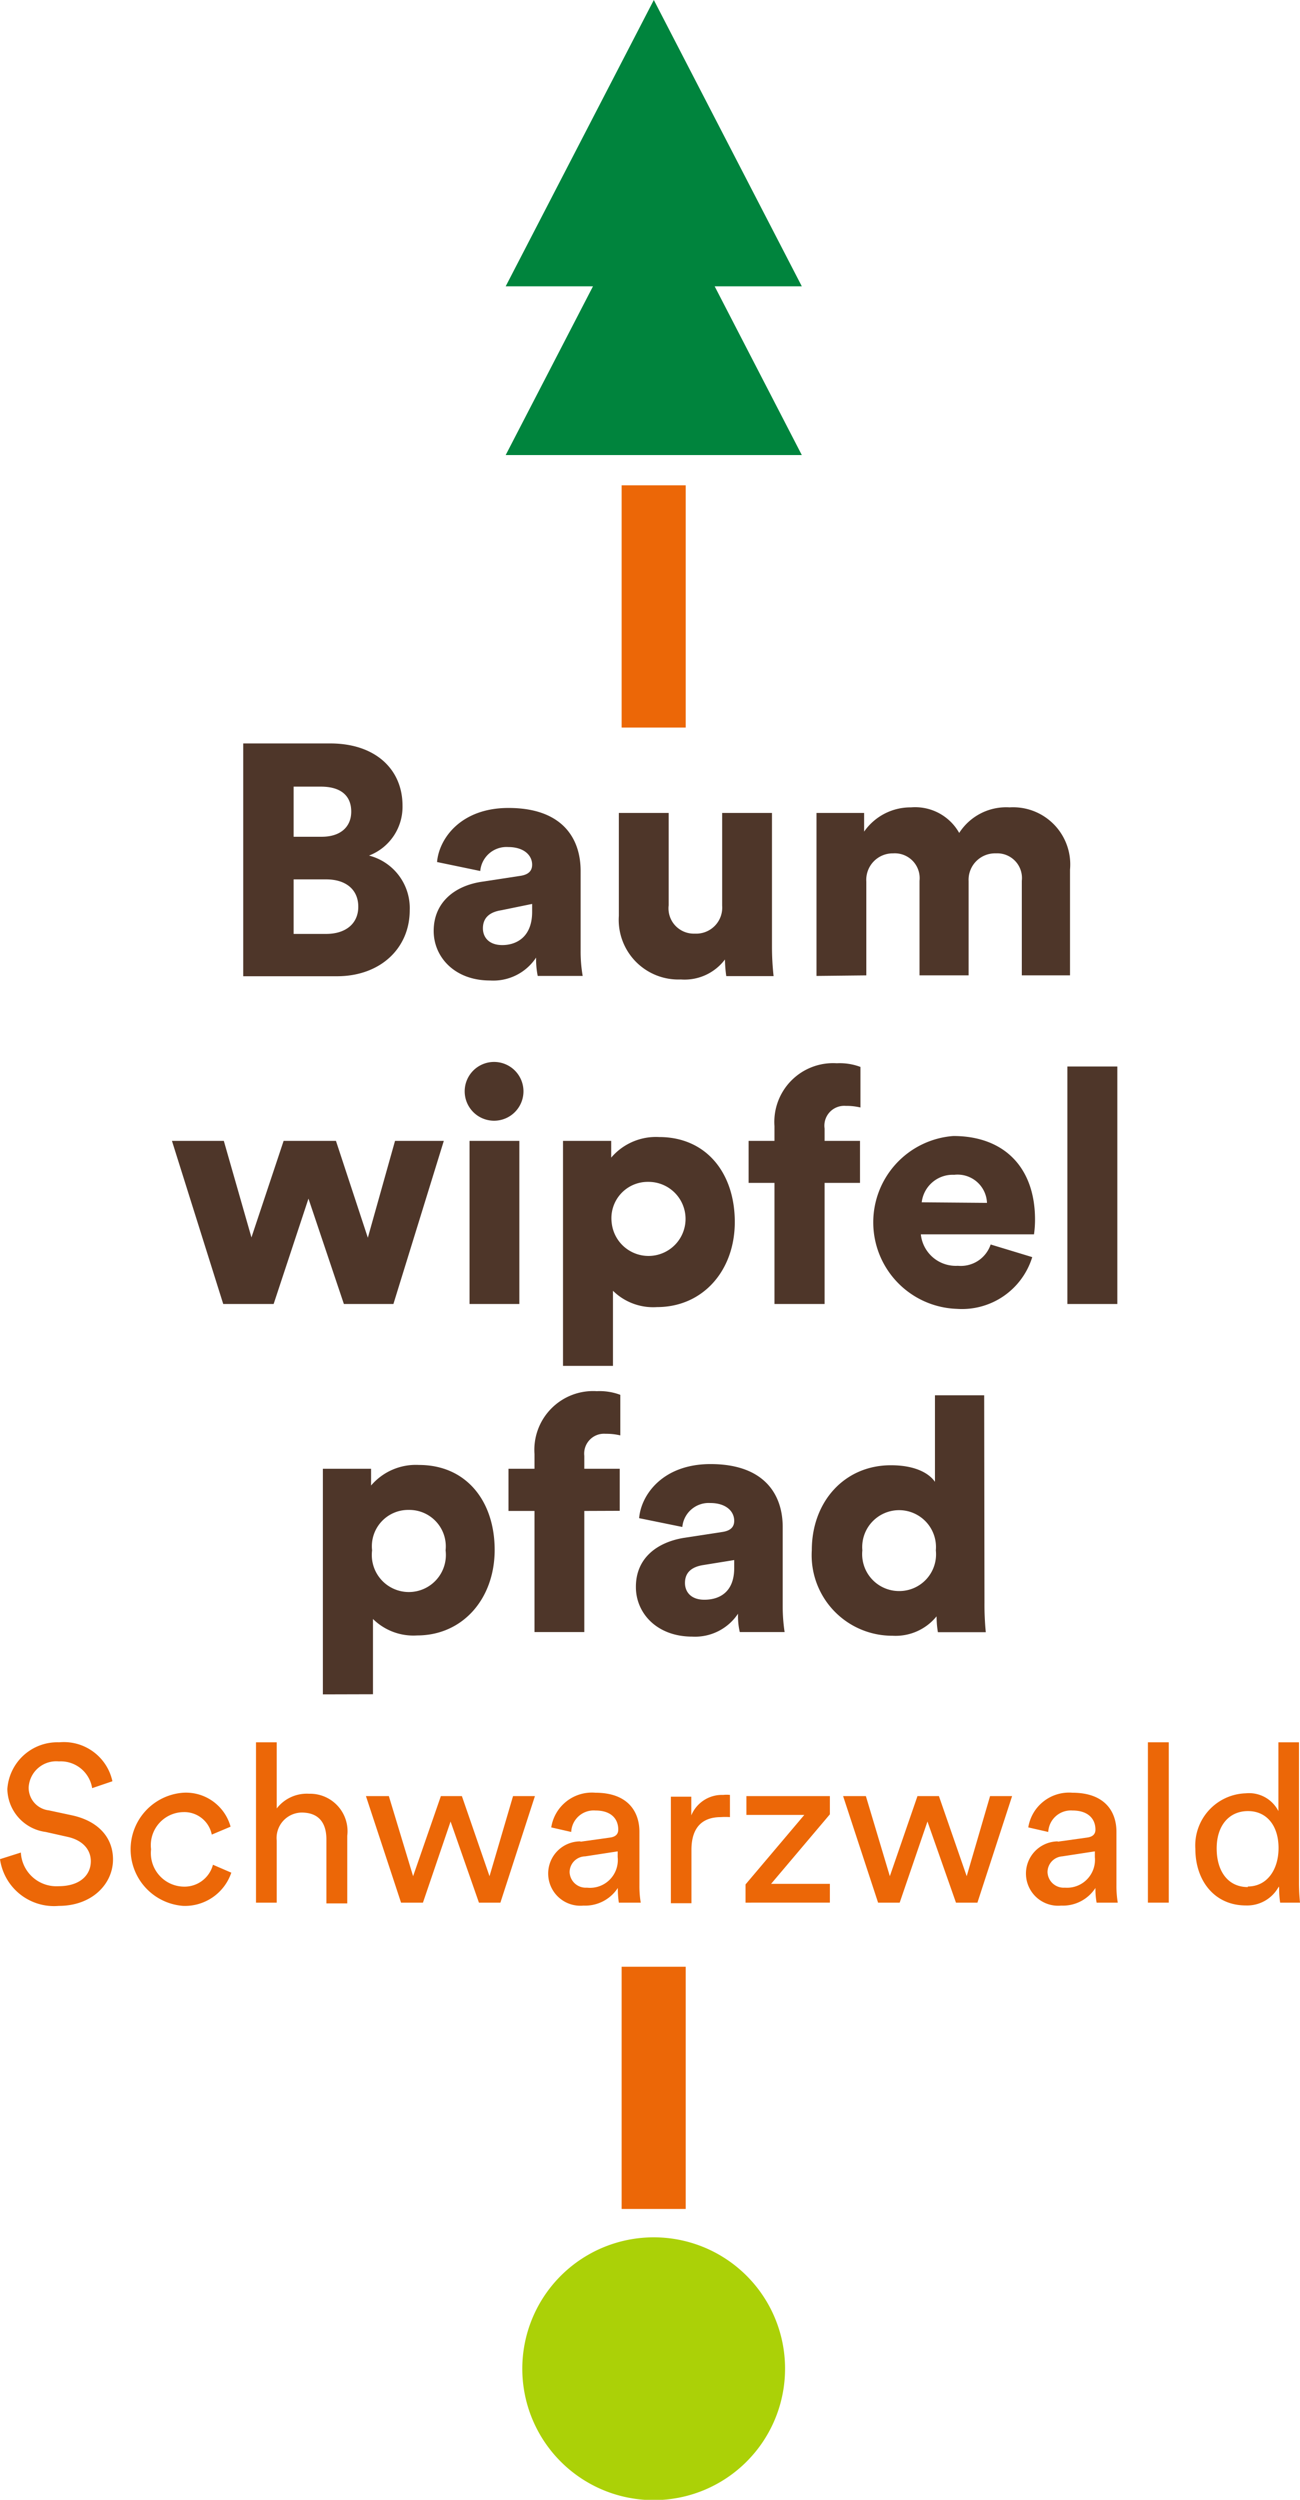 <svg xmlns="http://www.w3.org/2000/svg" id="Vrstva_1" data-name="Vrstva 1"
     viewBox="0 0 88.46 170.08" width="88.46" height="170.08">
    <defs>
        <style>.cls-1{fill:#ec6707;}.cls-2{fill:#00843d;}.cls-3{fill:#abd107;}.cls-4{fill:#4e3629;}</style>
    </defs>
    <title>logo-baumwipfelpfad-schwarzwald</title>
    <rect class="cls-1" x="42.3" y="33.02" width="4.36" height="16.48"/>
    <polygon class="cls-2"
             points="54.56 30.96 48.63 19.48 54.56 19.48 44.49 0 34.41 19.48 40.35 19.48 34.41 30.96 54.56 30.96"/>
    <rect class="cls-1" x="42.3" y="133.81" width="4.36" height="16.48"/>
    <path class="cls-3" d="M54.31,162.22a8.94,8.94,0,1,1-8.93-8.93,8.93,8.93,0,0,1,8.93,8.93"
          transform="translate(-0.89 -1.07)"/>
    <path class="cls-4"
          d="M23.35,51.65c3.13,0,4.93,1.8,4.93,4.23A3.55,3.55,0,0,1,26,59.28,3.69,3.69,0,0,1,28.77,63c0,2.59-2,4.49-4.95,4.49H17.44V51.65ZM22.79,58c1.23,0,2-.64,2-1.71s-.69-1.7-2.07-1.7H20.87V58Zm.29,6.61c1.36,0,2.19-.72,2.19-1.85s-.8-1.86-2.19-1.86H20.87v3.71Z"
          transform="translate(-0.89 -1.07)"/>
    <path class="cls-4"
          d="M33.68,61.06l2.62-.4c.6-.09.8-.38.8-.76,0-.64-.56-1.2-1.63-1.2a1.79,1.79,0,0,0-1.9,1.63l-2.94-.61c.13-1.58,1.6-3.68,4.86-3.68,3.6,0,4.91,2,4.91,4.29v5.42a9.7,9.7,0,0,0,.14,1.72H37.48a5.64,5.64,0,0,1-.11-1.25,3.49,3.49,0,0,1-3.13,1.56c-2.43,0-3.84-1.61-3.84-3.37C30.4,62.45,31.85,61.33,33.68,61.06Zm3.42,2v-.49L35,63c-.71.11-1.25.45-1.25,1.23,0,.58.38,1.14,1.32,1.14S37.1,64.84,37.1,63.11Z"
          transform="translate(-0.89 -1.07)"/>
    <path class="cls-4"
          d="M50.22,66.35a3.44,3.44,0,0,1-3,1.36A4.06,4.06,0,0,1,43,63.38v-7h3.39v6.29a1.72,1.72,0,0,0,1.78,1.92,1.77,1.77,0,0,0,1.86-1.9V56.38h3.39v9.1a18.19,18.19,0,0,0,.11,2H50.31A8.92,8.92,0,0,1,50.22,66.35Z"
          transform="translate(-0.89 -1.07)"/>
    <path class="cls-4"
          d="M56.45,67.47V56.38h3.24v1.27A3.85,3.85,0,0,1,62.88,56a3.44,3.44,0,0,1,3.28,1.74A3.8,3.8,0,0,1,69.59,56a3.89,3.89,0,0,1,4.11,4.24v7.19H70.42V61a1.68,1.68,0,0,0-1.76-1.87,1.8,1.8,0,0,0-1.86,1.89v6.41H63.46V61a1.69,1.69,0,0,0-1.79-1.87,1.8,1.8,0,0,0-1.83,1.92v6.38Z"
          transform="translate(-0.89 -1.07)"/>
    <path class="cls-4"
          d="M23.75,78.69l2.17,6.59,1.85-6.59h3.32l-3.43,11.1H24.29l-2.41-7.17-2.37,7.17H16.08l-3.49-11.1h3.53L18,85.26l2.19-6.57Z"
          transform="translate(-0.89 -1.07)"/>
    <path class="cls-4" d="M34.51,73.32a2,2,0,1,1-2,2A2,2,0,0,1,34.51,73.32ZM32.84,89.79V78.69h3.39v11.1Z"
          transform="translate(-0.89 -1.07)"/>
    <path class="cls-4"
          d="M39.2,94V78.69h3.28v1.14a4,4,0,0,1,3.26-1.4c3.21,0,5.15,2.45,5.15,5.78S48.7,90,45.6,90a3.9,3.9,0,0,1-3-1.11V94ZM45,81.48a2.47,2.47,0,0,0-2.49,2.75A2.52,2.52,0,1,0,45,81.48Z"
          transform="translate(-0.89 -1.07)"/>
    <path class="cls-4"
          d="M57,81.55v8.24H53.59V81.55H51.83V78.69h1.76v-1a4,4,0,0,1,4.24-4.28,4,4,0,0,1,1.61.25v2.76a4.06,4.06,0,0,0-1-.11A1.35,1.35,0,0,0,57,77.85v.84h2.41v2.86Z"
          transform="translate(-0.89 -1.07)"/>
    <path class="cls-4"
          d="M71.13,86.6A5,5,0,0,1,66,90.12a5.89,5.89,0,0,1-.24-11.76c3.44,0,5.56,2.12,5.56,5.69a7.3,7.3,0,0,1-.07,1H63.55a2.39,2.39,0,0,0,2.52,2.14,2.14,2.14,0,0,0,2.23-1.45Zm-3.08-3.69A2,2,0,0,0,65.82,81a2.12,2.12,0,0,0-2.21,1.87Z"
          transform="translate(-0.89 -1.07)"/>
    <path class="cls-4" d="M73.52,89.79V73.63h3.4V89.79Z" transform="translate(-0.89 -1.07)"/>
    <path class="cls-4"
          d="M22.86,116.35V101h3.28v1.14a4,4,0,0,1,3.26-1.4c3.21,0,5.15,2.45,5.15,5.78s-2.18,5.82-5.28,5.82a3.91,3.91,0,0,1-3-1.12v5.12Zm5.85-12.55a2.47,2.47,0,0,0-2.5,2.75,2.52,2.52,0,1,0,5,0A2.48,2.48,0,0,0,28.71,103.8Z"
          transform="translate(-0.89 -1.07)"/>
    <path class="cls-4"
          d="M40.65,103.87v8.24H37.26v-8.24H35.49V101h1.77v-1a4,4,0,0,1,4.24-4.28,4,4,0,0,1,1.6.25v2.76a4.06,4.06,0,0,0-1-.11,1.35,1.35,0,0,0-1.45,1.5V101h2.41v2.86Z"
          transform="translate(-0.89 -1.07)"/>
    <path class="cls-4"
          d="M47.43,105.7l2.61-.4c.61-.09.81-.38.81-.76,0-.65-.56-1.21-1.63-1.21a1.8,1.8,0,0,0-1.9,1.63l-2.94-.6c.13-1.58,1.6-3.68,4.86-3.68,3.59,0,4.91,2,4.91,4.28v5.43a11.62,11.62,0,0,0,.13,1.72H51.23a4.82,4.82,0,0,1-.12-1.25A3.51,3.51,0,0,1,48,112.42c-2.43,0-3.84-1.61-3.84-3.37C44.15,107.08,45.6,106,47.43,105.7Zm3.42,2v-.49l-2.1.34c-.71.11-1.25.44-1.25,1.22,0,.58.38,1.14,1.32,1.14S50.85,109.47,50.85,107.75Z"
          transform="translate(-0.89 -1.07)"/>
    <path class="cls-4"
          d="M67.88,110.12a19.09,19.09,0,0,0,.09,2H64.71a6.73,6.73,0,0,1-.09-1.08,3.59,3.59,0,0,1-3,1.32,5.48,5.48,0,0,1-5.49-5.82c0-3.31,2.23-5.78,5.38-5.78,1.9,0,2.72.71,3,1.13V96h3.35Zm-5.81-.8a2.5,2.5,0,0,0,2.5-2.77,2.51,2.51,0,1,0-5,0A2.51,2.51,0,0,0,62.07,109.32Z"
          transform="translate(-0.89 -1.07)"/>
    <path class="cls-1"
          d="M7.16,122.73a2.16,2.16,0,0,0-2.26-1.82,1.88,1.88,0,0,0-2.06,1.77,1.55,1.55,0,0,0,1.37,1.56l1.59.34c1.78.39,2.78,1.51,2.78,3,0,1.66-1.42,3.16-3.69,3.16a3.71,3.71,0,0,1-4-3.18l1.42-.45a2.42,2.42,0,0,0,2.56,2.29c1.48,0,2.2-.77,2.2-1.7,0-.77-.53-1.43-1.6-1.66L4,125.71a3,3,0,0,1-2.61-2.92,3.41,3.41,0,0,1,3.53-3.18,3.38,3.38,0,0,1,3.62,2.65Z"
          transform="translate(-0.89 -1.07)"/>
    <path class="cls-1"
          d="M11.17,126.89a2.28,2.28,0,0,0,2.21,2.54,2,2,0,0,0,2-1.49l1.25.54a3.33,3.33,0,0,1-3.27,2.26,3.86,3.86,0,0,1,0-7.7,3.15,3.15,0,0,1,3.22,2.31l-1.28.54a1.9,1.9,0,0,0-1.94-1.53A2.25,2.25,0,0,0,11.17,126.89Z"
          transform="translate(-0.89 -1.07)"/>
    <path class="cls-1"
          d="M19.72,130.52H18.31V119.61h1.41v4.5a2.59,2.59,0,0,1,2.2-1,2.55,2.55,0,0,1,2.6,2.86v4.6H23.1v-4.36c0-1-.42-1.82-1.69-1.82a1.73,1.73,0,0,0-1.69,1.91Z"
          transform="translate(-0.89 -1.07)"/>
    <path class="cls-1"
          d="M32.32,123.27l1.88,5.45,1.6-5.45h1.49l-2.35,7.25H33.48L31.55,125l-1.88,5.52H28.18l-2.39-7.25h1.56L29,128.72l1.89-5.45Z"
          transform="translate(-0.89 -1.07)"/>
    <path class="cls-1"
          d="M40.41,126.37l2-.28c.43-.06.55-.29.55-.54,0-.71-.46-1.3-1.56-1.3a1.53,1.53,0,0,0-1.64,1.46l-1.36-.31a2.8,2.8,0,0,1,3-2.36c2.17,0,3,1.24,3,2.66v3.63a6.86,6.86,0,0,0,.09,1.19H43a6.67,6.67,0,0,1-.07-1,2.65,2.65,0,0,1-2.34,1.2,2.19,2.19,0,1,1-.22-4.37Zm2.51,1v-.34l-2.21.34a1.08,1.08,0,0,0-1.06,1.08,1.1,1.1,0,0,0,1.18,1.05A1.89,1.89,0,0,0,42.92,127.42Z"
          transform="translate(-0.89 -1.07)"/>
    <path class="cls-1"
          d="M50.56,124.7a4.4,4.4,0,0,0-.62,0c-1.19,0-2,.63-2,2.23v3.63H46.54v-7.25h1.39v1.27a2.26,2.26,0,0,1,2.17-1.39,2.1,2.1,0,0,1,.46,0Z"
          transform="translate(-0.89 -1.07)"/>
    <path class="cls-1" d="M51.62,130.52v-1.24l4-4.73H51.68v-1.28h5.68v1.24l-4,4.73h4v1.28Z"
          transform="translate(-0.89 -1.07)"/>
    <path class="cls-1"
          d="M64.78,123.27l1.89,5.45,1.59-5.45h1.5l-2.36,7.25H65.94L64,125l-1.89,5.52H60.64l-2.38-7.25h1.55l1.63,5.45,1.88-5.45Z"
          transform="translate(-0.89 -1.07)"/>
    <path class="cls-1"
          d="M72.87,126.37l2-.28c.44-.06.56-.29.56-.54,0-.71-.47-1.3-1.57-1.3a1.54,1.54,0,0,0-1.64,1.46l-1.36-.31a2.81,2.81,0,0,1,3-2.36c2.17,0,3,1.24,3,2.66v3.63a6.86,6.86,0,0,0,.09,1.19H75.51a5.15,5.15,0,0,1-.08-1,2.63,2.63,0,0,1-2.33,1.2,2.19,2.19,0,1,1-.23-4.37Zm2.52,1v-.34l-2.22.34a1.08,1.08,0,0,0-1,1.08,1.1,1.1,0,0,0,1.18,1.05A1.9,1.9,0,0,0,75.39,127.42Z"
          transform="translate(-0.89 -1.07)"/>
    <path class="cls-1" d="M79,130.52V119.61h1.42v10.91Z" transform="translate(-0.89 -1.07)"/>
    <path class="cls-1"
          d="M87.91,129.42a2.44,2.44,0,0,1-2.25,1.29c-2.12,0-3.43-1.68-3.43-3.84a3.55,3.55,0,0,1,3.43-3.79,2.24,2.24,0,0,1,2.22,1.21v-4.68h1.4v9.57c0,.69.06,1.22.07,1.34H88a6.28,6.28,0,0,1-.07-1Zm-2.11,0c1.3,0,2.09-1.13,2.09-2.62s-.78-2.51-2.08-2.51-2.13,1-2.13,2.54S84.44,129.46,85.8,129.46Z"
          transform="translate(-0.89 -1.07)"/>
</svg>